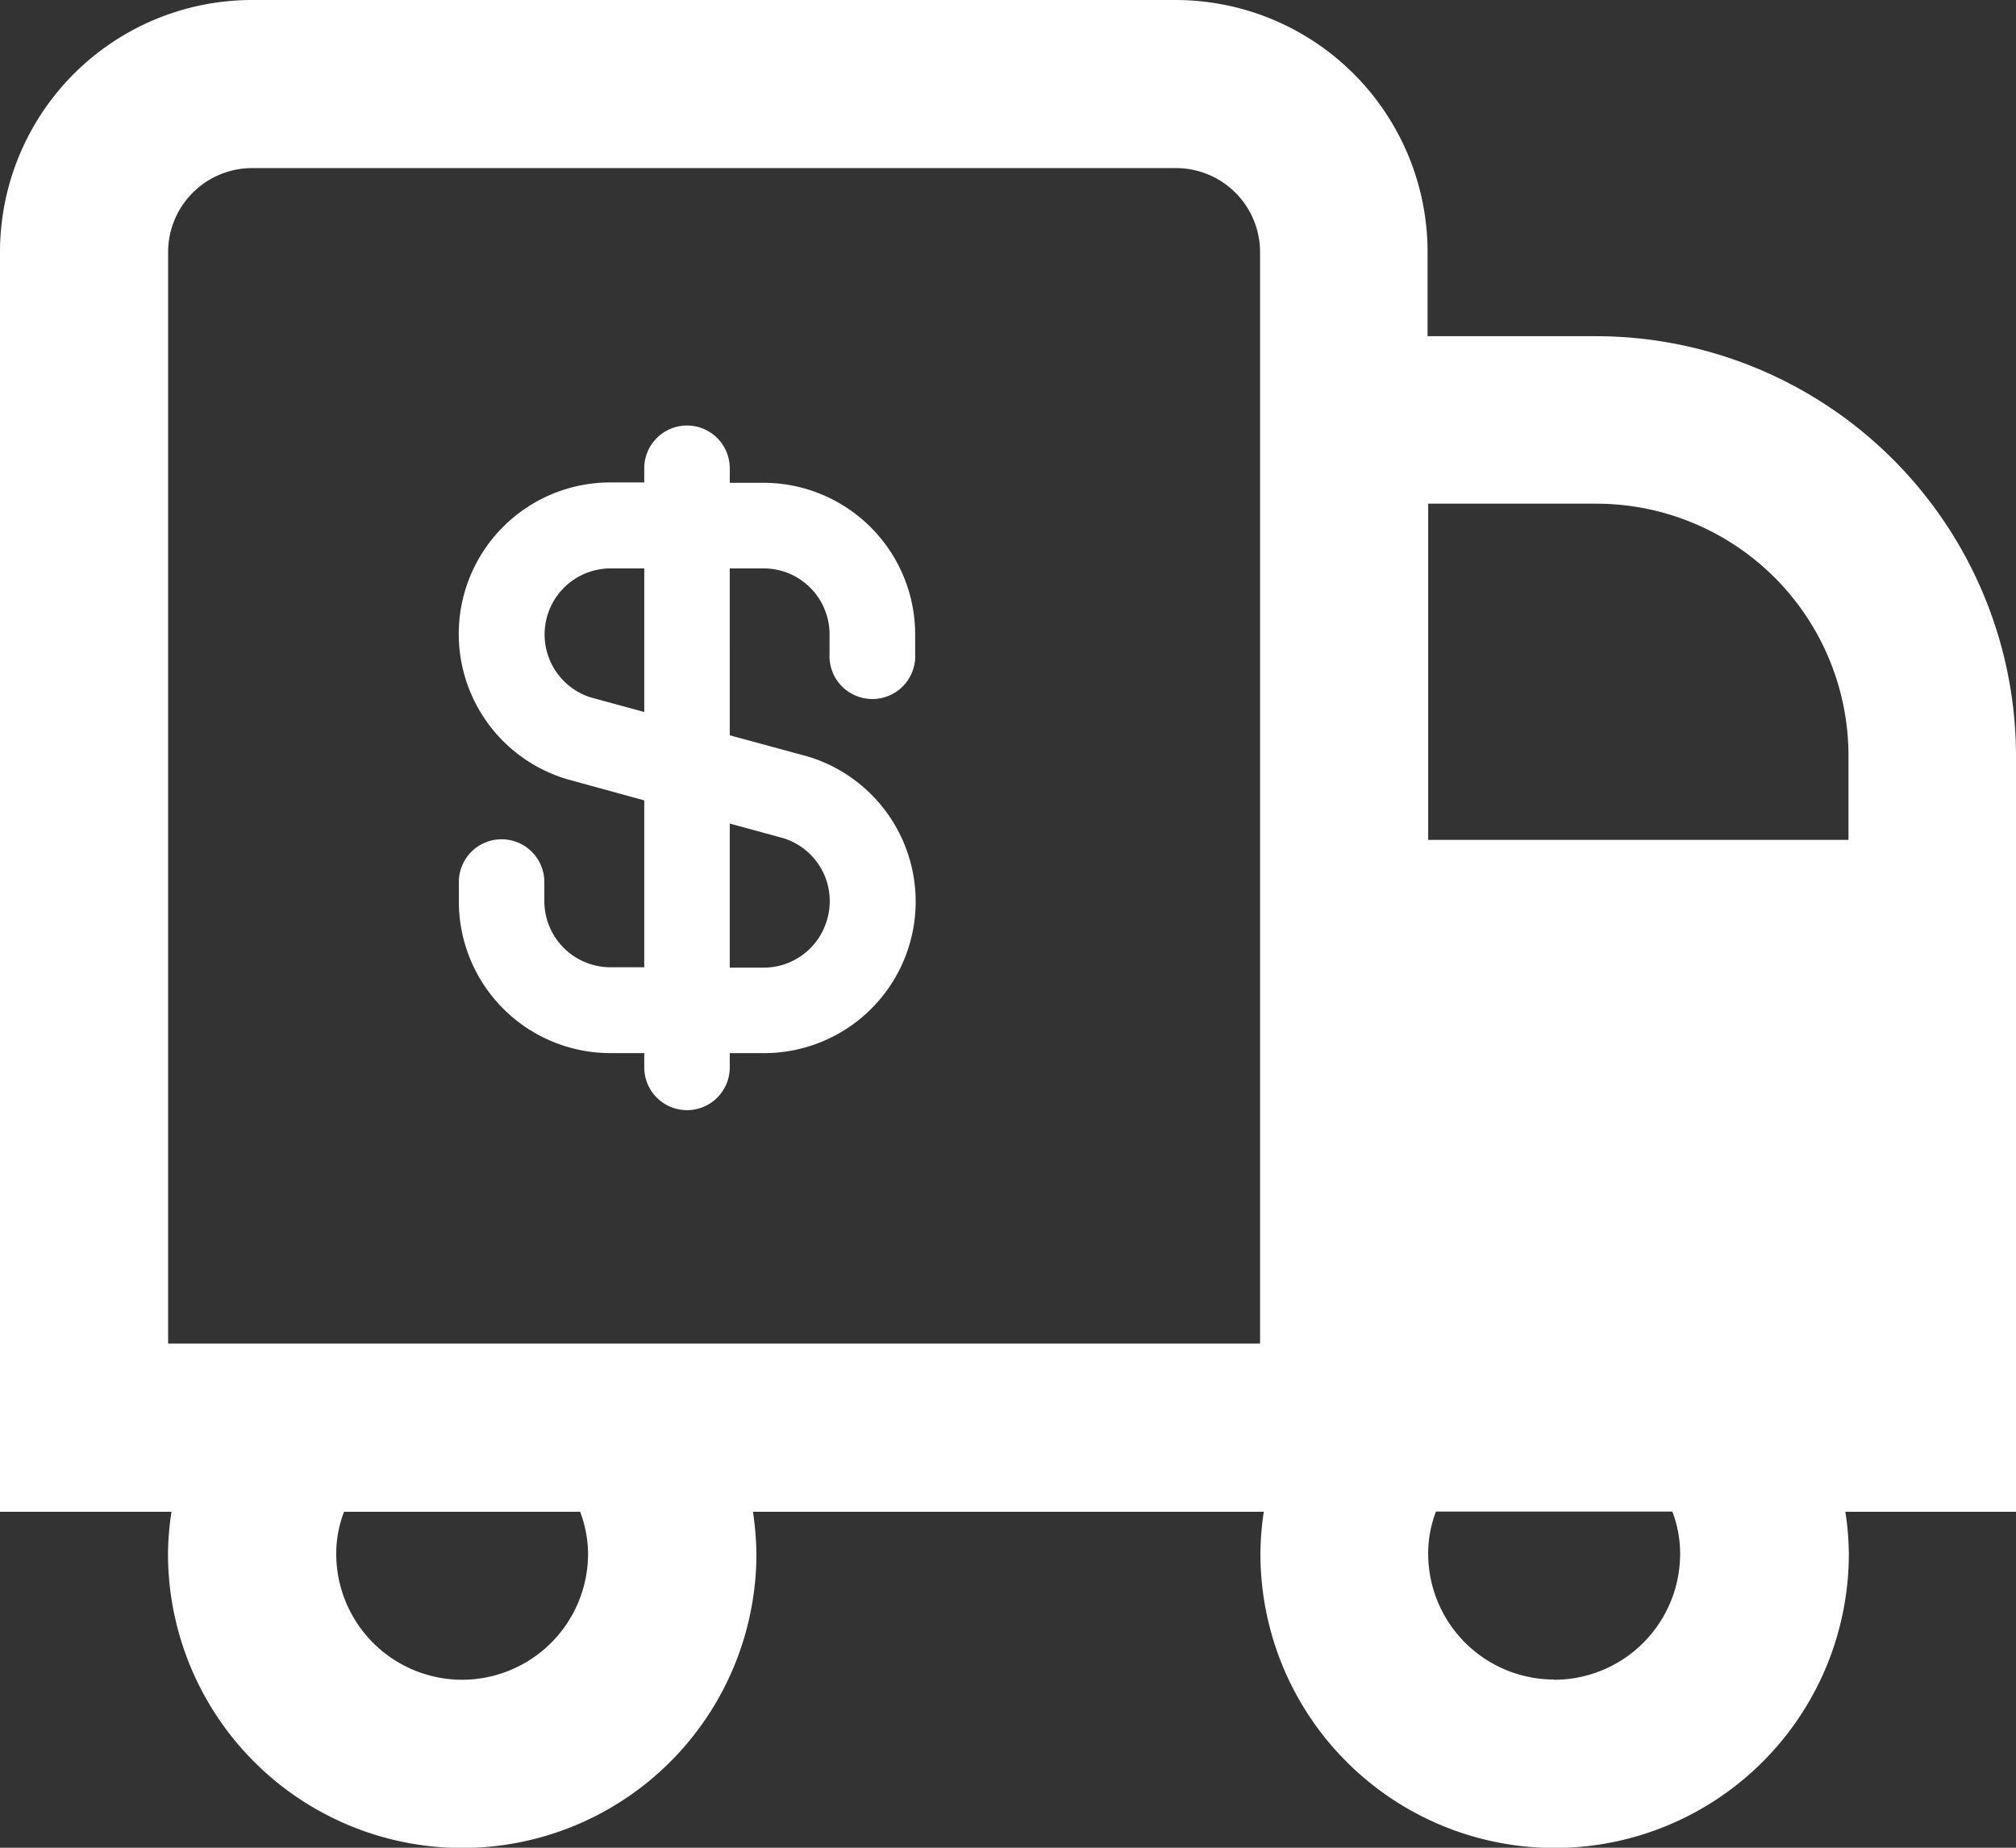 <svg xmlns="http://www.w3.org/2000/svg" viewBox="0 0 167.88 153.89"><rect x="0" y="0" width="167.88" height="153.89" fill="#333333" stroke="none"/><defs><style>.cls-1{fill:#fff;}</style></defs><g id="Capa_2" data-name="Capa 2"><g id="Layer_1" data-name="Layer 1"><path class="cls-1" d="M167.88,63a35,35,0,0,0-35-35h-14V21a21,21,0,0,0-21-21H21A21,21,0,0,0,0,21V125.91H14.28a24.18,24.18,0,0,0-.29,3.5,24.49,24.49,0,0,0,49,0,25.68,25.68,0,0,0-.29-3.5h42.54a24.17,24.17,0,0,0-.28,3.5,24.48,24.48,0,0,0,49,0,24.18,24.18,0,0,0-.29-3.5h14.28ZM38.47,139.9A10.49,10.49,0,0,1,28,129.41a9.74,9.74,0,0,1,.65-3.5H48.31a10,10,0,0,1,.66,3.5A10.5,10.5,0,0,1,38.47,139.9Zm66.46-28H14V21a7,7,0,0,1,7-7H97.93a7,7,0,0,1,7,7Zm14-69.95h14a21,21,0,0,1,21,21v7h-35Zm10.49,97.93a10.49,10.49,0,0,1-10.49-10.49,9.74,9.74,0,0,1,.65-3.5h19.68a9.74,9.74,0,0,1,.65,3.5A10.49,10.49,0,0,1,129.41,139.9Z"/><path class="cls-1" d="M67.25,63l-6.48-1.76V47.34h2.82a5.49,5.49,0,0,1,5.49,5.49v1.63a3.57,3.57,0,1,0,7.13,0V52.83A12.64,12.64,0,0,0,63.59,40.21H60.77V39a3.56,3.56,0,1,0-7.12,0v1.18H50.83a12.62,12.62,0,0,0-3.66,24.7l6.48,1.78v13.9H50.83a5.51,5.51,0,0,1-5.5-5.49V73.46a3.56,3.56,0,0,0-7.12,0V75.1A12.63,12.63,0,0,0,50.83,87.71h2.82V88.9a3.56,3.56,0,1,0,7.12,0V87.71h2.82A12.62,12.62,0,0,0,67.25,63ZM53.65,59.3l-4.47-1.22a5.5,5.5,0,0,1,1.65-10.74h2.82ZM68.83,76.74a5.49,5.49,0,0,1-5.25,3.85H60.77v-12l4.47,1.22A5.49,5.49,0,0,1,68.83,76.74Z"/></g></g></svg>